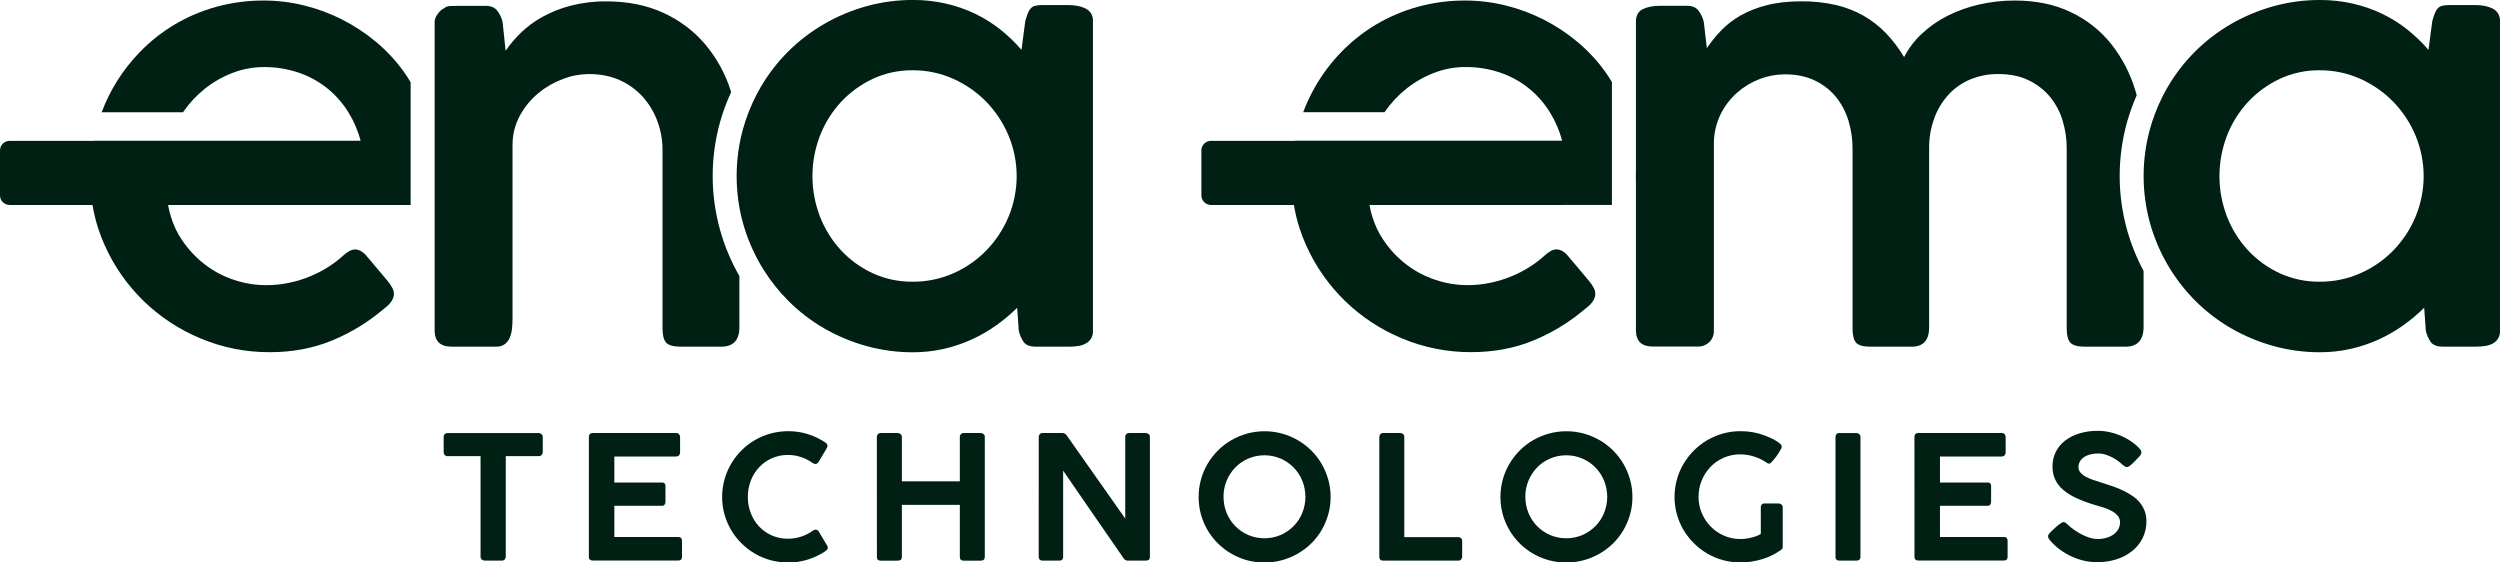 <svg width="160" height="36" viewBox="0 0 160 36" fill="none" xmlns="http://www.w3.org/2000/svg">
<g clip-path="url(#clip0_348_6725)">
<path d="M25.814 4.55C25.308 3.853 24.717 3.221 24.053 2.67C23.391 2.119 22.67 1.644 21.902 1.253C21.13 0.861 20.317 0.559 19.476 0.352C18.628 0.141 17.758 0.034 16.884 0.034C15.854 0.029 14.829 0.165 13.836 0.438C12.897 0.697 11.997 1.081 11.161 1.579C10.339 2.07 9.587 2.668 8.925 3.356C7.864 4.455 7.041 5.757 6.506 7.184H11.714C11.719 7.176 11.725 7.168 11.73 7.16C12.118 6.596 12.589 6.093 13.126 5.666C13.661 5.243 14.257 4.904 14.895 4.661C15.529 4.418 16.202 4.293 16.881 4.293C17.626 4.286 18.367 4.402 19.075 4.636C19.731 4.853 20.344 5.181 20.887 5.606C21.419 6.026 21.877 6.531 22.242 7.1C22.26 7.127 22.278 7.156 22.295 7.184C22.648 7.751 22.913 8.368 23.08 9.014H5.986C5.841 9.755 5.768 10.508 5.769 11.262C5.768 11.882 5.818 12.501 5.919 13.113C6.004 13.63 6.129 14.14 6.291 14.639C6.406 14.993 6.541 15.341 6.694 15.681C7.895 18.388 10.1 20.531 12.849 21.665C14.248 22.25 15.751 22.547 17.268 22.54C18.707 22.54 20.028 22.294 21.23 21.801C22.439 21.306 23.561 20.622 24.554 19.776C24.991 19.455 25.21 19.134 25.21 18.814C25.209 18.682 25.176 18.553 25.115 18.436C25.03 18.278 24.929 18.128 24.813 17.99C24.674 17.817 24.497 17.607 24.282 17.355C24.066 17.103 23.798 16.788 23.484 16.41C23.38 16.27 23.247 16.153 23.095 16.067C22.987 16.005 22.866 15.97 22.741 15.964C22.601 15.964 22.463 16.003 22.342 16.076C22.2 16.162 22.066 16.262 21.944 16.376C21.941 16.375 21.939 16.375 21.937 16.376C21.934 16.377 21.932 16.378 21.931 16.38C21.929 16.382 21.928 16.384 21.927 16.386C21.926 16.388 21.926 16.39 21.926 16.393C21.639 16.65 21.329 16.883 21.002 17.089C20.638 17.32 20.253 17.519 19.854 17.684C19.422 17.862 18.974 18 18.517 18.096C18.026 18.201 17.525 18.252 17.023 18.25C16.33 18.248 15.642 18.136 14.986 17.916C14.306 17.693 13.67 17.356 13.104 16.92C12.519 16.469 12.014 15.923 11.611 15.306C11.471 15.095 11.346 14.874 11.237 14.645C11.01 14.159 10.849 13.646 10.756 13.119H26.07C26.143 13.119 26.213 13.119 26.28 13.119V5.262C26.139 5.02 25.981 4.783 25.814 4.55Z" fill="#002013"/>
<path d="M23.086 13.118H0.614C0.451 13.118 0.295 13.053 0.18 12.939C0.065 12.825 0 12.669 0 12.508V9.624C0 9.463 0.065 9.307 0.18 9.193C0.295 9.078 0.451 9.014 0.614 9.014H23.086V13.118Z" fill="#002013"/>
<path d="M46.074 14.679C45.457 12.444 45.457 10.084 46.074 7.848C46.261 7.178 46.502 6.524 46.793 5.892C46.784 5.862 46.776 5.832 46.766 5.803C46.419 4.709 45.858 3.694 45.116 2.816C44.383 1.962 43.47 1.279 42.442 0.815C41.383 0.33 40.175 0.088 38.816 0.088C38.042 0.079 37.27 0.172 36.52 0.364C35.888 0.528 35.279 0.77 34.708 1.084C34.207 1.36 33.745 1.7 33.335 2.097C32.972 2.448 32.645 2.833 32.359 3.248L32.169 1.427C32.113 1.167 32.001 0.921 31.841 0.707C31.68 0.489 31.433 0.376 31.099 0.376H29.355C29.194 0.376 29.023 0.38 28.837 0.385C28.651 0.389 28.515 0.44 28.423 0.532C28.297 0.577 28.163 0.692 28.024 0.875C27.884 1.058 27.817 1.23 27.817 1.39V21.157C27.817 21.489 27.905 21.744 28.082 21.921C28.26 22.099 28.539 22.187 28.92 22.186H31.768C31.958 22.193 32.145 22.139 32.3 22.03C32.442 21.924 32.553 21.782 32.621 21.618C32.699 21.432 32.748 21.235 32.767 21.034C32.79 20.817 32.802 20.6 32.802 20.382V9.254C32.802 8.597 32.969 7.951 33.285 7.375C33.584 6.834 33.982 6.353 34.459 5.958C34.925 5.572 35.454 5.268 36.022 5.057C36.548 4.853 37.106 4.745 37.671 4.739C38.441 4.739 39.12 4.876 39.708 5.151C40.273 5.409 40.776 5.784 41.184 6.25C41.581 6.708 41.888 7.235 42.09 7.804C42.296 8.375 42.401 8.976 42.401 9.582V21.019C42.401 21.453 42.478 21.756 42.634 21.928C42.79 22.1 43.099 22.186 43.557 22.186H46.182C46.55 22.186 46.833 22.083 47.027 21.876C47.222 21.669 47.321 21.362 47.321 20.951V17.669C46.782 16.728 46.363 15.724 46.074 14.679Z" fill="#002013"/>
<path d="M69.823 0.85C69.734 0.717 69.612 0.611 69.468 0.541C69.31 0.463 69.142 0.408 68.968 0.378C68.786 0.343 68.601 0.326 68.415 0.325H66.687C66.542 0.322 66.397 0.337 66.255 0.369C66.146 0.394 66.047 0.451 65.97 0.532C65.888 0.626 65.823 0.733 65.78 0.85C65.729 0.982 65.674 1.15 65.616 1.356L65.375 3.191C64.968 2.718 64.517 2.284 64.029 1.895C63.53 1.498 62.989 1.159 62.414 0.882C61.816 0.596 61.188 0.377 60.541 0.23C59.851 0.073 59.144 -0.005 58.435 -0.002C57.422 -0.005 56.414 0.131 55.439 0.401C54.494 0.665 53.587 1.047 52.739 1.539C51.06 2.508 49.665 3.896 48.691 5.565C48.599 5.719 48.513 5.876 48.429 6.035C48.06 6.745 47.766 7.49 47.55 8.26C47.46 8.583 47.384 8.911 47.325 9.242C47.084 10.585 47.084 11.959 47.325 13.302C47.383 13.629 47.458 13.951 47.548 14.27C47.811 15.214 48.194 16.12 48.689 16.966C48.743 17.061 48.8 17.155 48.859 17.247C49.311 17.972 49.844 18.644 50.449 19.25C51.13 19.934 51.9 20.525 52.737 21.009C53.585 21.5 54.493 21.881 55.438 22.143C56.413 22.413 57.422 22.549 58.434 22.546C59.091 22.547 59.745 22.475 60.385 22.332C61.003 22.194 61.604 21.992 62.18 21.731C62.735 21.479 63.264 21.174 63.76 20.82C64.236 20.483 64.683 20.107 65.098 19.697L65.201 21.156C65.256 21.421 65.365 21.673 65.52 21.895C65.665 22.089 65.921 22.186 66.289 22.187H68.447C68.635 22.188 68.823 22.173 69.008 22.143C69.174 22.119 69.335 22.067 69.483 21.989C69.631 21.912 69.754 21.794 69.837 21.649C69.919 21.505 69.958 21.339 69.948 21.173V1.34C69.956 1.168 69.912 0.997 69.823 0.85ZM64.549 13.865C64.216 14.665 63.735 15.396 63.132 16.02C62.529 16.641 61.811 17.14 61.017 17.488C60.194 17.851 59.302 18.036 58.402 18.029C57.523 18.038 56.654 17.854 55.856 17.488C55.089 17.135 54.4 16.637 53.826 16.02C53.245 15.392 52.788 14.661 52.48 13.865C51.835 12.196 51.835 10.349 52.48 8.68C52.788 7.884 53.245 7.152 53.826 6.525C54.401 5.907 55.09 5.406 55.856 5.048C56.652 4.677 57.522 4.489 58.402 4.498C59.303 4.492 60.196 4.679 61.017 5.048C61.81 5.401 62.528 5.903 63.132 6.525C63.735 7.149 64.215 7.88 64.549 8.68C65.239 10.34 65.239 12.205 64.549 13.865Z" fill="#002013"/>
<path d="M102.704 4.55C102.198 3.853 101.607 3.221 100.943 2.67C100.282 2.119 99.561 1.644 98.793 1.253C98.022 0.861 97.208 0.559 96.368 0.352C95.52 0.141 94.649 0.034 93.775 0.034C92.746 0.029 91.72 0.165 90.728 0.438C89.789 0.698 88.889 1.082 88.052 1.579C87.231 2.07 86.479 2.668 85.816 3.356C85.156 4.042 84.586 4.808 84.121 5.637C83.843 6.133 83.603 6.65 83.403 7.182H88.611C88.615 7.173 88.621 7.165 88.627 7.157C89.015 6.593 89.486 6.09 90.023 5.664C90.557 5.241 91.154 4.902 91.792 4.659C92.425 4.415 93.099 4.29 93.778 4.29C94.523 4.284 95.264 4.4 95.971 4.633C96.627 4.85 97.24 5.178 97.783 5.604C98.315 6.024 98.772 6.529 99.138 7.098C99.156 7.125 99.175 7.153 99.191 7.182C99.544 7.749 99.809 8.366 99.976 9.012H82.875C82.73 9.752 82.658 10.505 82.659 11.259C82.658 11.879 82.708 12.498 82.809 13.11C82.894 13.628 83.018 14.138 83.18 14.636C83.296 14.991 83.43 15.338 83.583 15.678C84.785 18.386 86.989 20.529 89.738 21.662C91.137 22.247 92.64 22.545 94.158 22.537C95.597 22.537 96.918 22.291 98.12 21.799C99.329 21.303 100.451 20.619 101.443 19.773C101.881 19.452 102.1 19.132 102.1 18.811C102.098 18.68 102.066 18.55 102.004 18.434C101.919 18.275 101.818 18.126 101.703 17.987C101.564 17.815 101.386 17.604 101.171 17.352C100.956 17.1 100.687 16.785 100.373 16.407C100.269 16.267 100.137 16.15 99.984 16.064C99.876 16.002 99.755 15.967 99.631 15.961C99.49 15.961 99.352 16 99.232 16.073C99.089 16.159 98.956 16.26 98.833 16.373C98.831 16.373 98.828 16.373 98.826 16.374C98.824 16.374 98.822 16.376 98.82 16.377C98.818 16.379 98.817 16.381 98.816 16.383C98.816 16.386 98.815 16.388 98.816 16.39C98.528 16.648 98.219 16.881 97.892 17.086C97.527 17.317 97.143 17.516 96.744 17.681C96.311 17.859 95.864 17.997 95.406 18.094C94.915 18.198 94.415 18.25 93.913 18.248C93.22 18.246 92.532 18.133 91.875 17.913C91.196 17.69 90.559 17.354 89.993 16.918C89.409 16.466 88.904 15.921 88.5 15.303C88.36 15.092 88.235 14.871 88.127 14.642C87.9 14.157 87.738 13.644 87.646 13.116H102.96C103.03 13.116 103.098 13.116 103.163 13.116V5.249C103.022 5.012 102.869 4.78 102.704 4.55ZM104.698 10.906V11.719C104.703 11.605 104.705 11.482 104.705 11.351C104.706 11.2 104.704 11.052 104.7 10.906H104.698Z" fill="#002013"/>
<path d="M136.122 14.679C135.505 12.443 135.505 10.083 136.122 7.847C136.29 7.249 136.5 6.663 136.75 6.093C136.724 5.996 136.696 5.9 136.666 5.803C136.343 4.712 135.812 3.692 135.104 2.798C134.409 1.937 133.526 1.244 132.522 0.773C131.493 0.28 130.298 0.034 128.94 0.034C128.167 0.032 127.397 0.118 126.644 0.293C125.94 0.453 125.259 0.699 124.615 1.025C124.019 1.327 123.47 1.713 122.984 2.17C122.528 2.597 122.149 3.099 121.862 3.653C121.535 3.103 121.147 2.592 120.705 2.128C120.283 1.69 119.801 1.313 119.272 1.009C118.715 0.694 118.115 0.461 117.491 0.318C116.771 0.156 116.035 0.078 115.297 0.085C114.445 0.085 113.7 0.168 113.062 0.335C112.476 0.48 111.913 0.702 111.387 0.996C110.931 1.255 110.516 1.577 110.152 1.953C109.816 2.303 109.51 2.681 109.237 3.081L109.047 1.429C108.991 1.166 108.879 0.918 108.719 0.701C108.558 0.482 108.31 0.371 107.977 0.371H106.237C105.799 0.371 105.434 0.442 105.141 0.585C104.847 0.728 104.7 0.994 104.7 1.384V21.151C104.7 21.483 104.789 21.737 104.966 21.915C105.145 22.093 105.423 22.179 105.803 22.179H108.652C108.789 22.184 108.925 22.161 109.052 22.112C109.18 22.063 109.296 21.99 109.394 21.896C109.491 21.802 109.568 21.688 109.618 21.563C109.669 21.438 109.693 21.303 109.688 21.169V9.181C109.687 8.534 109.835 7.894 110.12 7.312C110.38 6.785 110.741 6.313 111.183 5.923C111.607 5.551 112.096 5.258 112.625 5.057C113.132 4.861 113.67 4.76 114.214 4.757C114.973 4.757 115.629 4.894 116.181 5.169C116.709 5.424 117.172 5.793 117.537 6.249C117.891 6.702 118.155 7.218 118.314 7.77C118.481 8.335 118.565 8.922 118.564 9.511V21.02C118.564 21.456 118.639 21.759 118.789 21.93C118.938 22.101 119.243 22.188 119.704 22.188H122.343C123.091 22.188 123.464 21.776 123.465 20.953V9.508C123.456 8.838 123.57 8.172 123.802 7.543C124.008 6.985 124.322 6.472 124.726 6.034C125.116 5.617 125.592 5.289 126.122 5.073C126.681 4.847 127.279 4.733 127.883 4.739C128.643 4.739 129.297 4.873 129.843 5.142C130.369 5.395 130.834 5.757 131.206 6.205C131.573 6.653 131.846 7.17 132.009 7.726C132.182 8.299 132.27 8.894 132.269 9.493V21.02C132.269 21.455 132.346 21.758 132.502 21.93C132.657 22.101 132.967 22.187 133.425 22.187H136.05C136.418 22.187 136.7 22.081 136.896 21.869C137.092 21.656 137.189 21.344 137.189 20.933V17.339C136.736 16.494 136.379 15.602 136.122 14.679Z" fill="#002013"/>
<path d="M159.87 0.85C159.782 0.717 159.66 0.61 159.516 0.541C159.358 0.463 159.189 0.408 159.016 0.378C158.833 0.343 158.649 0.326 158.463 0.325H156.735C156.59 0.322 156.445 0.337 156.303 0.369C156.194 0.394 156.095 0.451 156.018 0.532C155.936 0.625 155.871 0.733 155.829 0.85C155.765 1.016 155.711 1.185 155.665 1.356L155.423 3.193C155.016 2.72 154.565 2.286 154.077 1.897C153.578 1.501 153.036 1.161 152.462 0.884C151.864 0.598 151.235 0.38 150.588 0.232C149.897 0.075 149.191 -0.003 148.482 0C147.47 -0.003 146.462 0.133 145.487 0.403C144.542 0.666 143.634 1.047 142.785 1.537C141.107 2.507 139.711 3.894 138.736 5.563C138.603 5.786 138.483 6.012 138.368 6.244C138.048 6.89 137.79 7.564 137.597 8.258C137.056 10.225 137.056 12.301 137.597 14.268C137.858 15.205 138.237 16.105 138.727 16.946C138.731 16.952 138.734 16.957 138.738 16.964C139.225 17.797 139.817 18.564 140.499 19.248C141.181 19.932 141.95 20.524 142.787 21.008C143.636 21.498 144.543 21.879 145.489 22.141C146.464 22.412 147.472 22.547 148.484 22.544C149.14 22.545 149.795 22.473 150.435 22.33C151.053 22.192 151.654 21.99 152.23 21.729C152.785 21.477 153.314 21.172 153.81 20.818C154.286 20.481 154.733 20.105 155.147 19.695L155.251 21.154C155.306 21.419 155.415 21.671 155.571 21.893C155.715 22.087 155.97 22.185 156.339 22.185H158.497C158.685 22.186 158.873 22.171 159.058 22.141C159.224 22.117 159.385 22.065 159.533 21.987C159.682 21.911 159.805 21.793 159.888 21.648C159.971 21.503 160.009 21.337 159.999 21.171V1.34C160.005 1.168 159.961 0.997 159.87 0.85ZM154.596 13.865C154.263 14.665 153.783 15.396 153.18 16.02C152.577 16.641 151.859 17.139 151.065 17.488C150.242 17.851 149.35 18.036 148.45 18.029C147.571 18.038 146.701 17.853 145.903 17.488C145.137 17.135 144.448 16.637 143.874 16.02C143.293 15.393 142.836 14.661 142.528 13.865C141.884 12.196 141.884 10.349 142.528 8.68C142.836 7.883 143.293 7.152 143.874 6.525C144.449 5.907 145.138 5.406 145.903 5.048C146.7 4.677 147.57 4.489 148.45 4.498C149.351 4.492 150.243 4.679 151.065 5.048C151.858 5.402 152.576 5.903 153.18 6.525C153.783 7.149 154.263 7.88 154.596 8.68C155.286 10.34 155.286 12.205 154.596 13.865Z" fill="#002013"/>
<path d="M99.976 13.118H77.503C77.34 13.118 77.184 13.053 77.069 12.939C76.954 12.825 76.889 12.669 76.889 12.508V9.624C76.889 9.463 76.954 9.307 77.069 9.193C77.184 9.078 77.34 9.014 77.503 9.014H99.976V13.118Z" fill="#002013"/>
<path d="M28.395 27.956C28.393 27.924 28.399 27.891 28.411 27.861C28.424 27.83 28.443 27.803 28.467 27.781C28.517 27.736 28.582 27.712 28.649 27.715H34.465C34.53 27.714 34.593 27.736 34.645 27.775C34.672 27.797 34.695 27.825 34.71 27.856C34.726 27.887 34.735 27.922 34.736 27.956V28.918C34.738 28.989 34.714 29.057 34.669 29.111C34.645 29.139 34.614 29.161 34.579 29.175C34.544 29.189 34.507 29.196 34.47 29.193H32.369V35.627C32.37 35.691 32.346 35.754 32.303 35.803C32.279 35.828 32.249 35.849 32.216 35.862C32.183 35.875 32.148 35.881 32.112 35.879H31.015C30.948 35.879 30.884 35.853 30.836 35.808C30.81 35.785 30.789 35.758 30.775 35.726C30.761 35.695 30.755 35.661 30.755 35.627V29.193H28.649C28.616 29.195 28.583 29.19 28.551 29.179C28.52 29.167 28.491 29.15 28.467 29.127C28.441 29.1 28.422 29.067 28.409 29.032C28.397 28.996 28.392 28.959 28.395 28.921V27.956Z" fill="#002013"/>
<path d="M37.688 27.978C37.688 27.802 37.769 27.714 37.931 27.714H43.26C43.298 27.71 43.337 27.715 43.372 27.729C43.408 27.743 43.44 27.765 43.465 27.794C43.507 27.851 43.528 27.921 43.526 27.992V28.963C43.527 29.028 43.503 29.091 43.46 29.14C43.433 29.166 43.4 29.187 43.365 29.201C43.329 29.214 43.291 29.22 43.252 29.217H39.318V30.883H42.347C42.378 30.878 42.41 30.879 42.441 30.887C42.471 30.895 42.499 30.91 42.524 30.93C42.548 30.956 42.567 30.986 42.579 31.02C42.59 31.054 42.594 31.09 42.59 31.125V32.12C42.591 32.183 42.572 32.244 42.535 32.296C42.515 32.322 42.488 32.344 42.457 32.357C42.426 32.371 42.392 32.376 42.358 32.373H39.318V34.369H43.392C43.495 34.369 43.563 34.391 43.597 34.435C43.635 34.496 43.652 34.567 43.647 34.639V35.644C43.647 35.797 43.566 35.874 43.403 35.875H37.93C37.868 35.877 37.807 35.857 37.758 35.82C37.733 35.799 37.714 35.771 37.701 35.741C37.689 35.71 37.684 35.677 37.687 35.644L37.688 27.978Z" fill="#002013"/>
<path d="M52.803 28.308C52.845 28.333 52.882 28.364 52.913 28.402C52.943 28.44 52.958 28.486 52.957 28.534C52.956 28.579 52.945 28.622 52.924 28.661L52.388 29.568C52.367 29.604 52.338 29.634 52.304 29.655C52.269 29.677 52.229 29.691 52.188 29.695C52.162 29.694 52.136 29.689 52.111 29.681C52.08 29.671 52.05 29.657 52.023 29.64C51.794 29.476 51.543 29.347 51.276 29.255C51.004 29.162 50.718 29.116 50.431 29.117C50.075 29.113 49.722 29.186 49.397 29.329C49.091 29.465 48.814 29.66 48.584 29.904C48.353 30.151 48.172 30.44 48.053 30.756C47.923 31.091 47.859 31.447 47.862 31.806C47.859 32.162 47.924 32.516 48.053 32.848C48.173 33.163 48.354 33.451 48.584 33.698C48.821 33.948 49.107 34.146 49.425 34.281C49.743 34.415 50.086 34.483 50.431 34.478C50.721 34.479 51.01 34.433 51.285 34.341C51.553 34.251 51.805 34.121 52.034 33.955C52.061 33.935 52.092 33.92 52.125 33.912C52.157 33.904 52.183 33.899 52.205 33.895C52.244 33.9 52.282 33.913 52.316 33.934C52.349 33.955 52.378 33.983 52.399 34.016L52.946 34.934C52.967 34.972 52.978 35.013 52.98 35.056C52.981 35.102 52.964 35.148 52.932 35.182C52.9 35.216 52.863 35.247 52.825 35.275C52.479 35.506 52.102 35.686 51.705 35.811C51.297 35.939 50.87 36.003 50.442 36.001C50.062 36.002 49.684 35.952 49.318 35.853C48.964 35.756 48.624 35.614 48.308 35.429C47.684 35.063 47.163 34.546 46.794 33.926C46.608 33.612 46.465 33.276 46.368 32.925C46.218 32.383 46.178 31.817 46.252 31.26C46.325 30.703 46.509 30.166 46.794 29.681C46.977 29.369 47.199 29.082 47.454 28.826C47.709 28.571 47.996 28.35 48.308 28.169C48.625 27.986 48.964 27.844 49.318 27.746C50.096 27.533 50.919 27.544 51.692 27.779C52.086 27.901 52.46 28.08 52.803 28.308Z" fill="#002013"/>
<path d="M56.119 27.956C56.12 27.894 56.143 27.834 56.185 27.788C56.207 27.764 56.234 27.744 56.264 27.731C56.294 27.718 56.326 27.713 56.359 27.714H57.461C57.526 27.715 57.589 27.741 57.637 27.785C57.663 27.806 57.684 27.832 57.698 27.861C57.712 27.891 57.72 27.923 57.72 27.956V30.804H61.429V27.956C61.428 27.893 61.452 27.832 61.495 27.785C61.518 27.762 61.545 27.743 61.576 27.731C61.606 27.718 61.639 27.713 61.672 27.714H62.757C62.826 27.713 62.894 27.737 62.947 27.78C62.973 27.801 62.994 27.827 63.008 27.857C63.022 27.887 63.028 27.92 63.027 27.953V35.639C63.027 35.801 62.941 35.881 62.768 35.881H61.672C61.51 35.881 61.429 35.801 61.429 35.639V32.313H57.72V35.639C57.72 35.801 57.63 35.881 57.45 35.881H56.359C56.201 35.881 56.122 35.807 56.122 35.656L56.119 27.956Z" fill="#002013"/>
<path d="M66.479 27.962C66.478 27.897 66.502 27.834 66.545 27.786C66.568 27.761 66.596 27.742 66.627 27.73C66.658 27.718 66.692 27.712 66.725 27.714H67.997C68.048 27.714 68.098 27.726 68.144 27.75C68.193 27.777 68.236 27.816 68.268 27.863C68.898 28.758 69.523 29.646 70.142 30.527C70.761 31.408 71.385 32.295 72.016 33.19V27.923C72.024 27.863 72.053 27.809 72.099 27.769C72.144 27.732 72.201 27.713 72.259 27.714H73.322C73.392 27.713 73.46 27.736 73.513 27.78C73.54 27.801 73.56 27.828 73.574 27.859C73.588 27.889 73.595 27.923 73.594 27.956V35.651C73.594 35.802 73.507 35.877 73.334 35.877H72.137C72.056 35.877 71.981 35.827 71.91 35.729C71.262 34.794 70.616 33.86 69.973 32.927C69.33 31.994 68.686 31.059 68.041 30.121V35.635C68.046 35.701 68.025 35.766 67.983 35.817C67.955 35.84 67.923 35.857 67.889 35.867C67.855 35.877 67.819 35.881 67.783 35.877H66.72C66.686 35.88 66.652 35.875 66.62 35.864C66.588 35.852 66.559 35.834 66.535 35.811C66.494 35.763 66.473 35.701 66.476 35.638L66.479 27.962Z" fill="#002013"/>
<path d="M76.712 31.805C76.71 31.059 76.909 30.326 77.287 29.682C77.471 29.372 77.693 29.086 77.948 28.83C78.202 28.575 78.489 28.354 78.802 28.174C79.119 27.99 79.458 27.848 79.811 27.75C80.545 27.549 81.321 27.549 82.055 27.75C82.408 27.848 82.747 27.99 83.064 28.174C83.692 28.538 84.215 29.058 84.582 29.682C84.766 29.998 84.909 30.337 85.007 30.689C85.11 31.054 85.161 31.433 85.159 31.812C85.161 32.19 85.11 32.565 85.007 32.928C84.908 33.278 84.765 33.615 84.582 33.929C84.4 34.24 84.178 34.526 83.921 34.779C83.389 35.3 82.73 35.674 82.007 35.863C81.285 36.051 80.526 36.048 79.805 35.854C78.745 35.561 77.841 34.87 77.284 33.927C76.907 33.283 76.71 32.552 76.712 31.807V31.805ZM78.307 31.794C78.304 32.15 78.372 32.503 78.507 32.833C78.635 33.146 78.823 33.432 79.06 33.674C79.297 33.915 79.579 34.107 79.889 34.241C80.216 34.379 80.568 34.45 80.923 34.45C81.278 34.45 81.63 34.379 81.957 34.241C82.268 34.106 82.55 33.914 82.789 33.674C83.027 33.432 83.216 33.147 83.344 32.833C83.613 32.168 83.613 31.425 83.344 30.76C83.086 30.126 82.588 29.619 81.957 29.347C81.63 29.209 81.278 29.138 80.923 29.138C80.568 29.138 80.216 29.209 79.889 29.347C79.578 29.481 79.296 29.675 79.06 29.916C78.572 30.42 78.301 31.094 78.305 31.794H78.307Z" fill="#002013"/>
<path d="M88.277 27.956C88.276 27.893 88.3 27.832 88.344 27.786C88.368 27.761 88.397 27.742 88.429 27.73C88.462 27.717 88.496 27.712 88.531 27.714H89.627C89.691 27.714 89.753 27.738 89.801 27.78C89.826 27.803 89.846 27.83 89.858 27.861C89.871 27.892 89.877 27.925 89.875 27.959V34.376H93.336C93.367 34.375 93.399 34.38 93.428 34.392C93.457 34.403 93.484 34.42 93.507 34.442C93.531 34.466 93.55 34.495 93.563 34.526C93.575 34.558 93.581 34.592 93.579 34.626V35.632C93.58 35.697 93.556 35.758 93.513 35.806C93.49 35.83 93.463 35.85 93.432 35.862C93.402 35.875 93.369 35.881 93.336 35.88H88.52C88.358 35.88 88.277 35.799 88.277 35.638V27.956Z" fill="#002013"/>
<path d="M96.028 31.805C96.026 31.059 96.225 30.326 96.603 29.682C96.787 29.372 97.008 29.086 97.264 28.83C97.518 28.575 97.805 28.354 98.118 28.174C98.435 27.99 98.774 27.848 99.127 27.75C99.861 27.549 100.637 27.549 101.371 27.75C101.724 27.848 102.063 27.99 102.38 28.174C102.693 28.355 102.981 28.575 103.237 28.83C103.493 29.085 103.715 29.371 103.898 29.682C104.082 29.998 104.225 30.337 104.323 30.689C104.426 31.054 104.477 31.433 104.475 31.812C104.477 32.19 104.426 32.565 104.323 32.928C104.224 33.278 104.081 33.615 103.898 33.929C103.716 34.24 103.493 34.525 103.237 34.779C102.705 35.3 102.045 35.674 101.323 35.863C100.601 36.051 99.841 36.048 99.121 35.854C98.23 35.611 97.444 35.083 96.885 34.351C96.326 33.62 96.025 32.726 96.028 31.807V31.805ZM97.623 31.794C97.62 32.15 97.688 32.503 97.823 32.833C97.951 33.146 98.139 33.432 98.376 33.674C98.613 33.914 98.894 34.107 99.205 34.241C99.532 34.379 99.883 34.45 100.239 34.45C100.594 34.45 100.946 34.379 101.273 34.241C101.584 34.106 101.866 33.914 102.104 33.674C102.343 33.432 102.531 33.147 102.66 32.833C102.929 32.168 102.929 31.425 102.66 30.76C102.401 30.126 101.903 29.619 101.273 29.347C100.946 29.209 100.594 29.138 100.239 29.138C99.883 29.138 99.532 29.209 99.205 29.347C98.894 29.481 98.612 29.675 98.376 29.916C97.888 30.42 97.617 31.094 97.621 31.794H97.623Z" fill="#002013"/>
<path d="M112.69 32.465C112.687 32.401 112.709 32.337 112.751 32.289C112.775 32.265 112.804 32.248 112.835 32.236C112.867 32.225 112.9 32.22 112.933 32.222H113.835C113.9 32.224 113.962 32.247 114.012 32.289C114.038 32.309 114.06 32.336 114.074 32.367C114.089 32.398 114.096 32.431 114.095 32.465V34.991C114.094 35.035 114.083 35.078 114.061 35.117C114.031 35.165 113.989 35.205 113.94 35.233C113.936 35.233 113.934 35.233 113.934 35.233C113.934 35.233 113.934 35.233 113.929 35.233C113.752 35.356 113.565 35.464 113.37 35.557C113.169 35.653 112.96 35.733 112.745 35.797C112.526 35.861 112.303 35.91 112.077 35.945C111.85 35.979 111.621 35.997 111.391 35.997C111.012 35.998 110.635 35.948 110.269 35.849C109.915 35.753 109.576 35.611 109.26 35.425C108.637 35.058 108.117 34.541 107.748 33.922C107.562 33.608 107.419 33.272 107.322 32.921C107.173 32.38 107.133 31.816 107.206 31.26C107.279 30.704 107.463 30.169 107.748 29.685C107.931 29.375 108.153 29.088 108.409 28.833C108.663 28.577 108.95 28.355 109.263 28.172C109.579 27.987 109.918 27.844 110.272 27.745C110.638 27.644 111.016 27.593 111.397 27.595C111.659 27.594 111.921 27.616 112.179 27.661C112.436 27.706 112.689 27.776 112.933 27.867C113.026 27.904 113.135 27.95 113.262 28.005C113.387 28.058 113.508 28.119 113.625 28.186C113.728 28.244 113.825 28.312 113.915 28.389C113.948 28.413 113.976 28.443 113.996 28.479C114.017 28.514 114.029 28.553 114.034 28.593C114.027 28.643 114.01 28.69 113.984 28.733C113.95 28.799 113.909 28.87 113.859 28.951C113.81 29.031 113.754 29.115 113.691 29.201C113.627 29.287 113.568 29.364 113.508 29.434C113.449 29.503 113.396 29.562 113.348 29.608C113.32 29.641 113.281 29.665 113.238 29.674C113.211 29.673 113.183 29.669 113.157 29.661C113.122 29.649 113.089 29.632 113.06 29.608C112.819 29.443 112.555 29.313 112.275 29.224C111.989 29.129 111.688 29.08 111.386 29.08C111.025 29.076 110.668 29.146 110.336 29.286C110.005 29.426 109.706 29.633 109.458 29.894C108.973 30.41 108.705 31.09 108.706 31.797C108.704 32.158 108.776 32.517 108.919 32.849C109.055 33.169 109.25 33.461 109.494 33.709C109.737 33.953 110.025 34.149 110.343 34.286C110.669 34.427 111.021 34.499 111.377 34.497C111.512 34.498 111.647 34.487 111.78 34.467C111.906 34.449 112.03 34.423 112.153 34.39C112.259 34.362 112.364 34.328 112.465 34.286C112.544 34.254 112.62 34.217 112.692 34.173L112.69 32.465Z" fill="#002013"/>
<path d="M117.472 27.956C117.471 27.894 117.492 27.834 117.533 27.786C117.556 27.761 117.584 27.742 117.615 27.73C117.647 27.717 117.681 27.712 117.714 27.715H118.811C118.876 27.715 118.938 27.739 118.987 27.781C119.014 27.801 119.035 27.828 119.05 27.859C119.064 27.889 119.071 27.923 119.07 27.956V35.637C119.07 35.798 118.983 35.879 118.811 35.879H117.714C117.552 35.879 117.472 35.798 117.472 35.637V27.956Z" fill="#002013"/>
<path d="M122.525 27.978C122.525 27.802 122.606 27.713 122.768 27.713H128.097C128.135 27.71 128.174 27.715 128.209 27.729C128.245 27.743 128.277 27.765 128.302 27.794C128.343 27.851 128.365 27.921 128.362 27.992V28.963C128.364 29.028 128.34 29.091 128.296 29.14C128.269 29.167 128.237 29.188 128.201 29.201C128.166 29.214 128.127 29.22 128.089 29.217H124.158V30.883H127.188C127.219 30.878 127.251 30.879 127.281 30.887C127.312 30.895 127.34 30.91 127.365 30.93C127.389 30.956 127.408 30.986 127.419 31.02C127.431 31.054 127.435 31.09 127.431 31.125V32.12C127.432 32.183 127.413 32.244 127.376 32.296C127.355 32.322 127.328 32.343 127.297 32.357C127.267 32.37 127.233 32.376 127.199 32.373H124.158V34.369H128.233C128.336 34.369 128.404 34.391 128.437 34.435C128.475 34.496 128.492 34.567 128.487 34.639V35.644C128.487 35.797 128.406 35.874 128.244 35.875H122.771C122.709 35.877 122.648 35.857 122.599 35.82C122.574 35.798 122.554 35.771 122.542 35.741C122.529 35.71 122.524 35.677 122.527 35.644L122.525 27.978Z" fill="#002013"/>
<path d="M136.135 29.891C136.088 29.892 136.042 29.88 136.002 29.856C135.954 29.827 135.908 29.795 135.864 29.76L135.853 29.754C135.768 29.672 135.677 29.594 135.582 29.523C135.465 29.435 135.341 29.356 135.212 29.287C135.071 29.212 134.924 29.149 134.772 29.1C134.618 29.049 134.456 29.023 134.294 29.023C134.109 29.02 133.925 29.042 133.747 29.089C133.604 29.128 133.469 29.191 133.348 29.276C133.247 29.349 133.163 29.444 133.105 29.554C133.05 29.66 133.021 29.776 133.022 29.895C133.02 30.022 133.064 30.145 133.146 30.242C133.241 30.35 133.356 30.44 133.484 30.506C133.641 30.59 133.804 30.66 133.973 30.718C134.157 30.782 134.351 30.845 134.553 30.907C134.785 30.977 135.016 31.052 135.244 31.133C135.467 31.211 135.686 31.302 135.899 31.405C136.102 31.502 136.297 31.614 136.482 31.74C136.657 31.858 136.814 32.001 136.948 32.163C137.079 32.324 137.183 32.504 137.257 32.697C137.335 32.909 137.373 33.133 137.37 33.358C137.376 33.733 137.293 34.105 137.127 34.442C136.966 34.763 136.737 35.045 136.456 35.269C136.156 35.506 135.815 35.685 135.449 35.798C135.048 35.922 134.629 35.984 134.208 35.981C133.923 35.981 133.64 35.948 133.363 35.883C133.085 35.817 132.814 35.723 132.556 35.602C132.298 35.481 132.053 35.335 131.824 35.165C131.597 34.998 131.39 34.805 131.208 34.59V34.596L131.197 34.574C131.127 34.507 131.084 34.417 131.075 34.321C131.075 34.28 131.087 34.24 131.109 34.206C131.137 34.162 131.17 34.121 131.208 34.085L131.39 33.904C131.446 33.856 131.505 33.802 131.567 33.743C131.627 33.687 131.69 33.634 131.755 33.584C131.818 33.537 131.876 33.496 131.929 33.463C131.968 33.435 132.014 33.418 132.062 33.414C132.115 33.414 132.165 33.431 132.206 33.463C132.245 33.492 132.282 33.523 132.317 33.557L132.339 33.579H132.334C132.469 33.705 132.614 33.821 132.767 33.925C132.926 34.034 133.091 34.132 133.262 34.219C133.424 34.303 133.594 34.371 133.768 34.423C133.921 34.47 134.081 34.495 134.241 34.497C134.433 34.499 134.625 34.473 134.81 34.42C134.974 34.375 135.13 34.301 135.269 34.203C135.393 34.114 135.497 33.999 135.572 33.867C135.646 33.732 135.684 33.58 135.682 33.427C135.685 33.276 135.635 33.129 135.538 33.012C135.433 32.889 135.306 32.786 135.163 32.71C134.997 32.618 134.821 32.544 134.64 32.487C134.447 32.425 134.253 32.366 134.057 32.311C133.653 32.193 133.259 32.046 132.877 31.871C132.572 31.735 132.288 31.557 132.033 31.342C131.819 31.16 131.647 30.935 131.528 30.681C131.412 30.423 131.355 30.142 131.359 29.86C131.354 29.541 131.423 29.226 131.562 28.939C131.7 28.653 131.904 28.402 132.157 28.207C132.432 27.997 132.743 27.839 133.075 27.74C133.464 27.624 133.868 27.567 134.275 27.572C134.621 27.574 134.966 27.627 135.297 27.729C135.635 27.83 135.959 27.975 136.259 28.16C136.348 28.215 136.438 28.277 136.53 28.348C136.622 28.414 136.707 28.488 136.784 28.559C136.854 28.622 136.918 28.692 136.975 28.768C137.015 28.808 137.04 28.86 137.048 28.915C137.055 28.971 137.044 29.027 137.017 29.076C136.995 29.121 136.967 29.163 136.934 29.2L136.767 29.376V29.371L136.597 29.553C136.541 29.612 136.481 29.668 136.419 29.721C136.361 29.77 136.307 29.811 136.259 29.844C136.223 29.872 136.18 29.888 136.135 29.891Z" fill="#002013"/>
</g>
<defs>
<clipPath id="clip0_348_6725">
<rect width="160" height="36" fill="white"/>
</clipPath>
</defs>
</svg>
